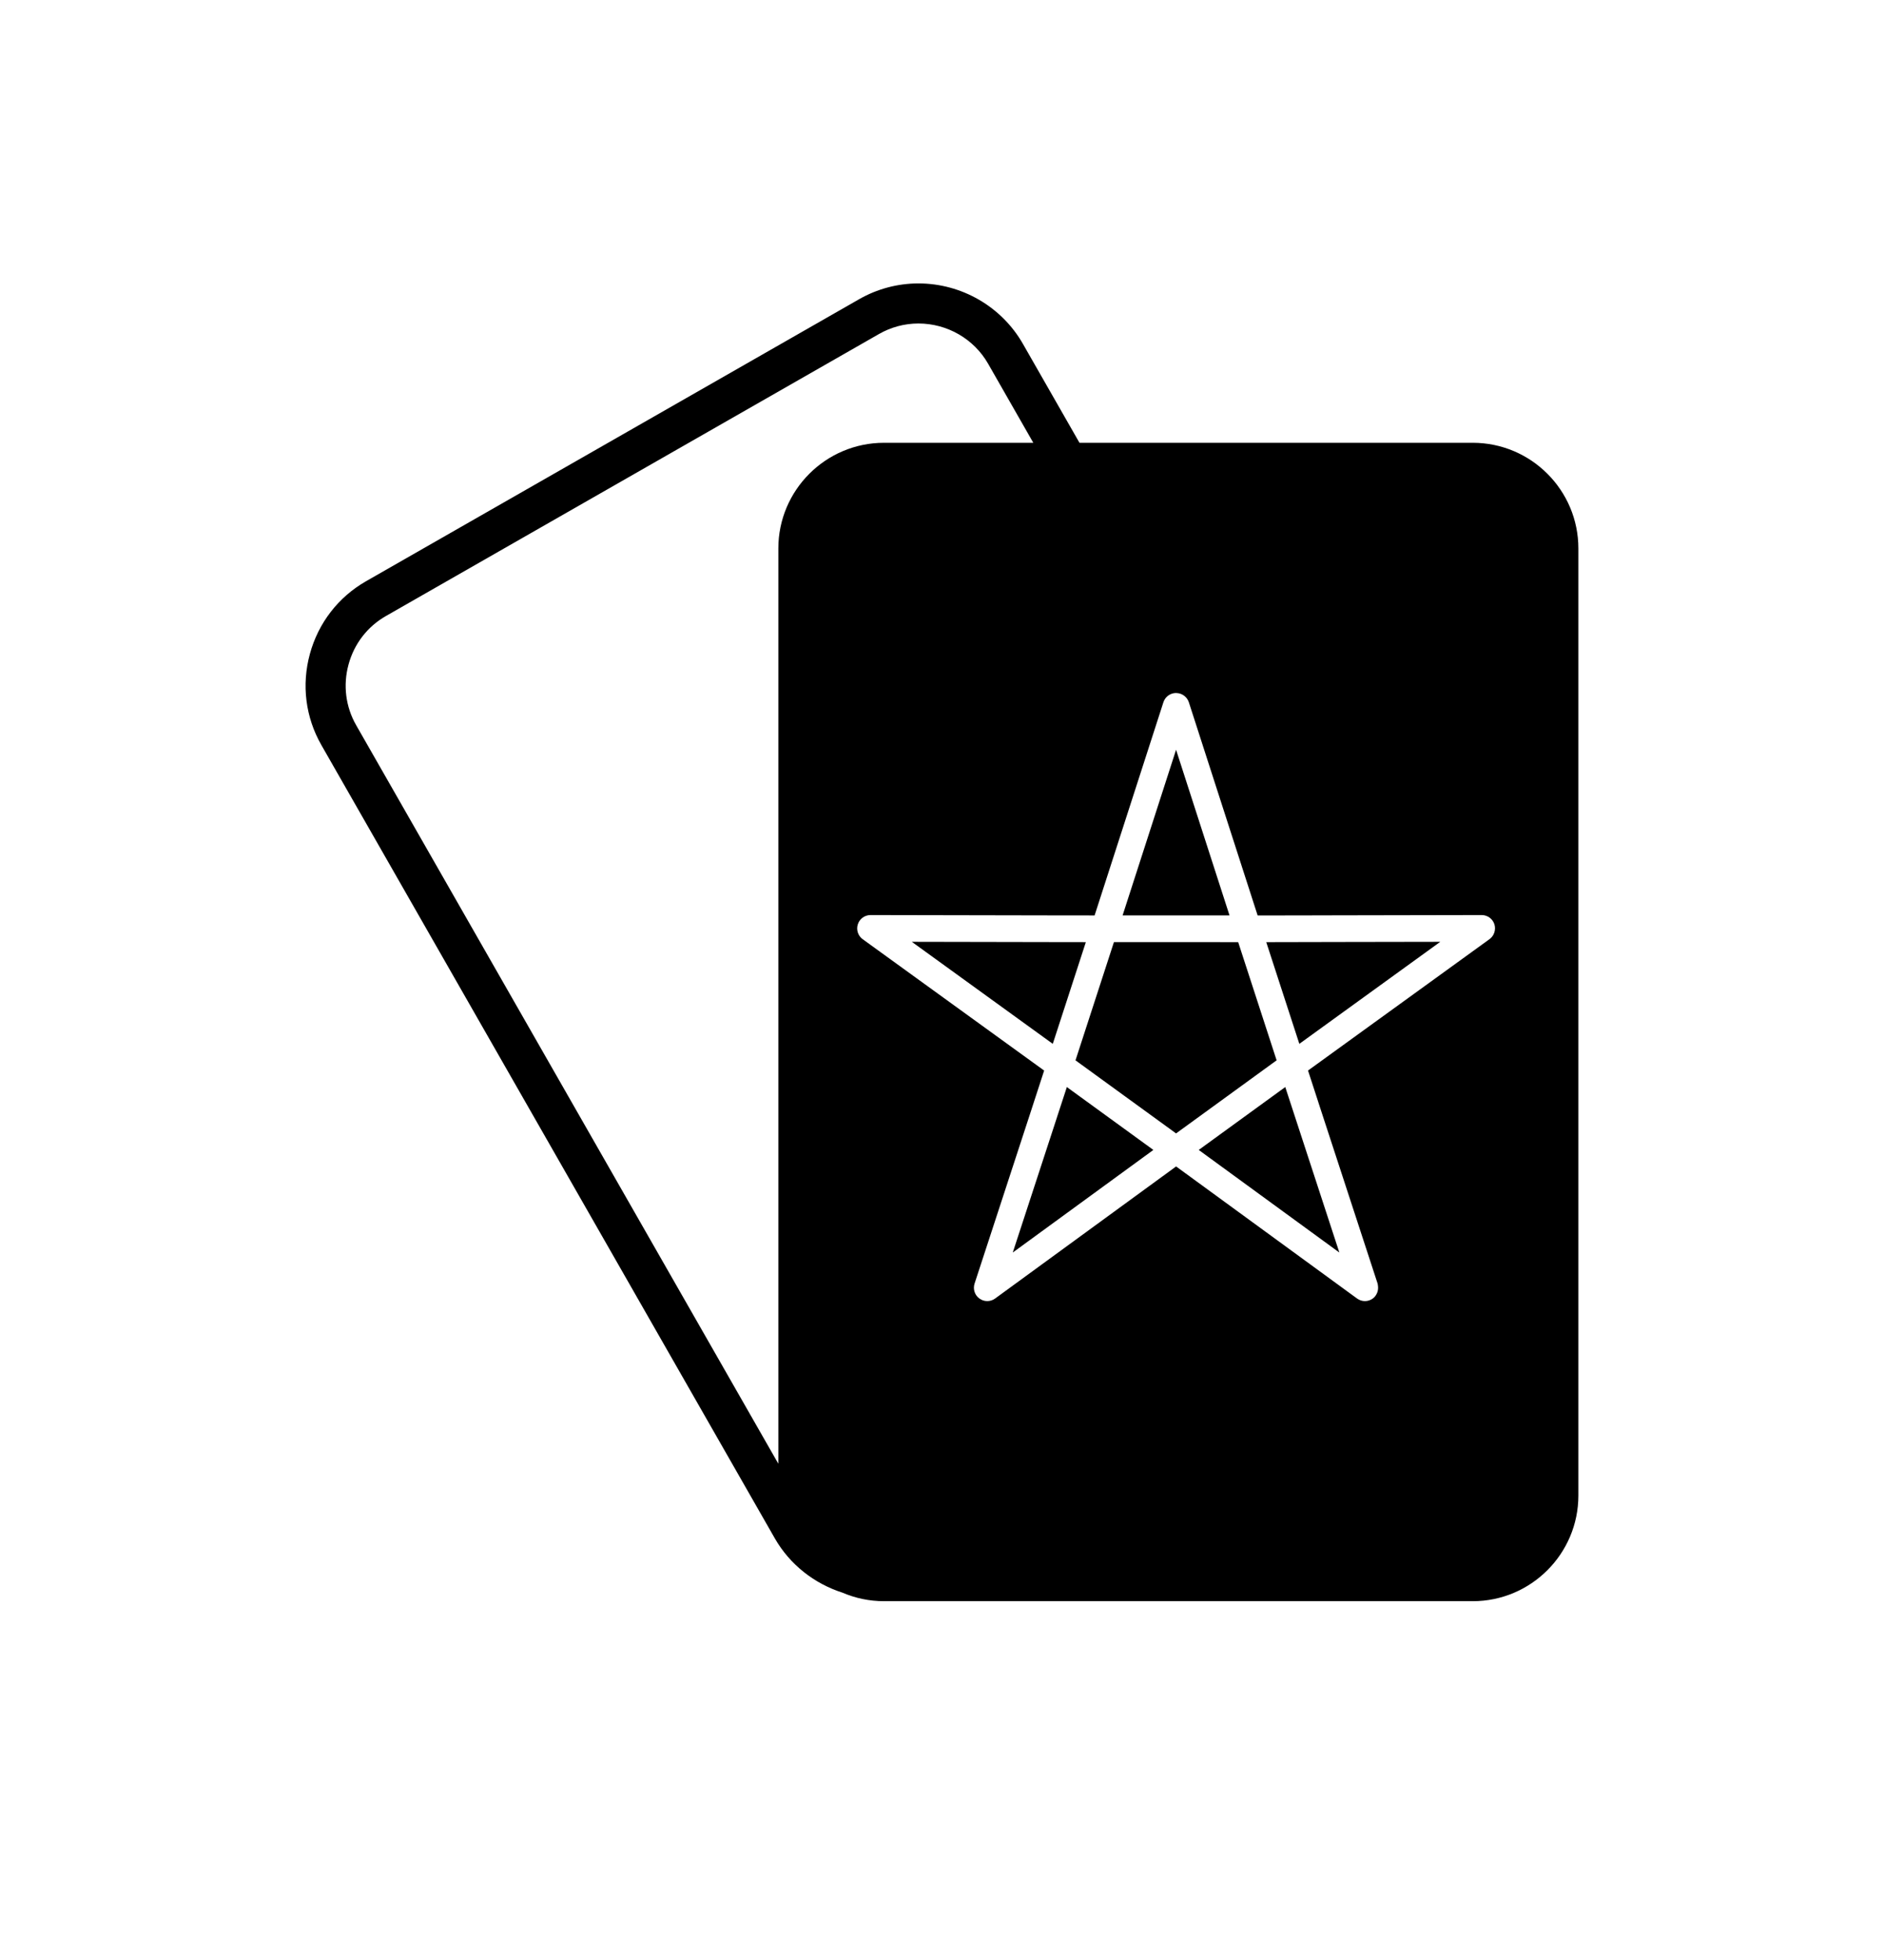 <svg xmlns="http://www.w3.org/2000/svg" xmlns:xlink="http://www.w3.org/1999/xlink" version="1.1" x="100px" y="100px" viewBox="0 0 100 104" enable-background="new 0 0 100 125" xml:space="preserve"><g><path d="M78.172,23.495H57.297l-3.004-5.252c-1.13-1.976-3.255-3.204-5.545-3.204c-1.102,0-2.189,0.29-3.146,0.837L19.427,30.842   c-1.472,0.842-2.53,2.212-2.979,3.857s-0.232,3.362,0.61,4.835l24.066,42.089c0.799,1.397,2.099,2.409,3.599,2.888   c0.675,0.289,1.418,0.45,2.198,0.45h31.25c3.092,0,5.607-2.516,5.607-5.608v-50.25C83.779,26.011,81.264,23.495,78.172,23.495z    M79.058,49.835l-4.739,3.43l0,0l-1.598,1.156l-3.293,2.383l0.555,1.705c0,0.001,0,0.002,0,0.003l3.138,9.595   c0.011,0.033,0.011,0.068,0.017,0.102c0.021,0.129,0.008,0.26-0.037,0.379c-0.002,0.005-0.005,0.01-0.007,0.015   c-0.047,0.116-0.122,0.222-0.229,0.299c-0.124,0.091-0.271,0.136-0.416,0.136c-0.146,0-0.294-0.046-0.418-0.137l-9.605-7.008   l-9.606,7.008c-0.247,0.182-0.585,0.183-0.834,0.001c-0.249-0.181-0.353-0.501-0.257-0.794l3.025-9.25c0-0.001,0-0.001,0-0.001   l0.668-2.052l-0.016-0.011l-9.615-6.958c-0.248-0.18-0.354-0.5-0.258-0.793c0.095-0.292,0.367-0.489,0.674-0.489   c0,0,0.001,0,0.002,0l10.369,0.02l1.521,0.001l0.053-0.163l3.6-11.15c0.095-0.293,0.366-0.491,0.675-0.491   c0.004,0,0.009,0.003,0.014,0.003l0,0c0.15,0.003,0.293,0.053,0.408,0.139c0.002,0.001,0.004,0.004,0.006,0.005   c0.055,0.042,0.104,0.091,0.146,0.147c0.043,0.059,0.077,0.125,0.101,0.197l3.652,11.314h0.541l1.894-0.003l0,0l1.622-0.004   l7.834-0.015c0,0,0.001,0,0.002,0c0.307,0,0.578,0.197,0.674,0.489C79.411,49.335,79.307,49.655,79.058,49.835z M18.904,38.479   c-0.56-0.979-0.703-2.123-0.404-3.221c0.299-1.098,1.003-2.011,1.982-2.57l26.175-14.966c0.636-0.364,1.358-0.557,2.091-0.557   c1.529,0,2.947,0.818,3.699,2.134l2.399,4.196h-7.925c-3.093,0-5.608,2.516-5.608,5.607v48.566L18.904,38.479z"/><polygon points="56.134,59.188 56.1,59.294 56.1,59.295 53.756,66.461 61.219,61.017 56.627,57.681  "/><polygon points="65.721,49.991 59.126,49.989 57.086,56.263 62.424,60.14 67.761,56.262  "/><polygon points="57.635,49.991 56.615,49.989 56.238,49.989 56.234,49.989 48.398,49.974 55.88,55.388  "/><polygon points="62.424,39.784 59.586,48.573 65.261,48.573  "/><polygon points="63.627,61.017 71.091,66.461 68.22,57.68  "/><polygon points="72.44,49.981 71.233,49.983 67.554,49.991 67.551,49.991 67.24,49.991 67.211,49.991 68.967,55.388 71.878,53.281    71.878,53.281 72.146,53.087 76.448,49.974 72.44,49.981  "/></g></svg>
